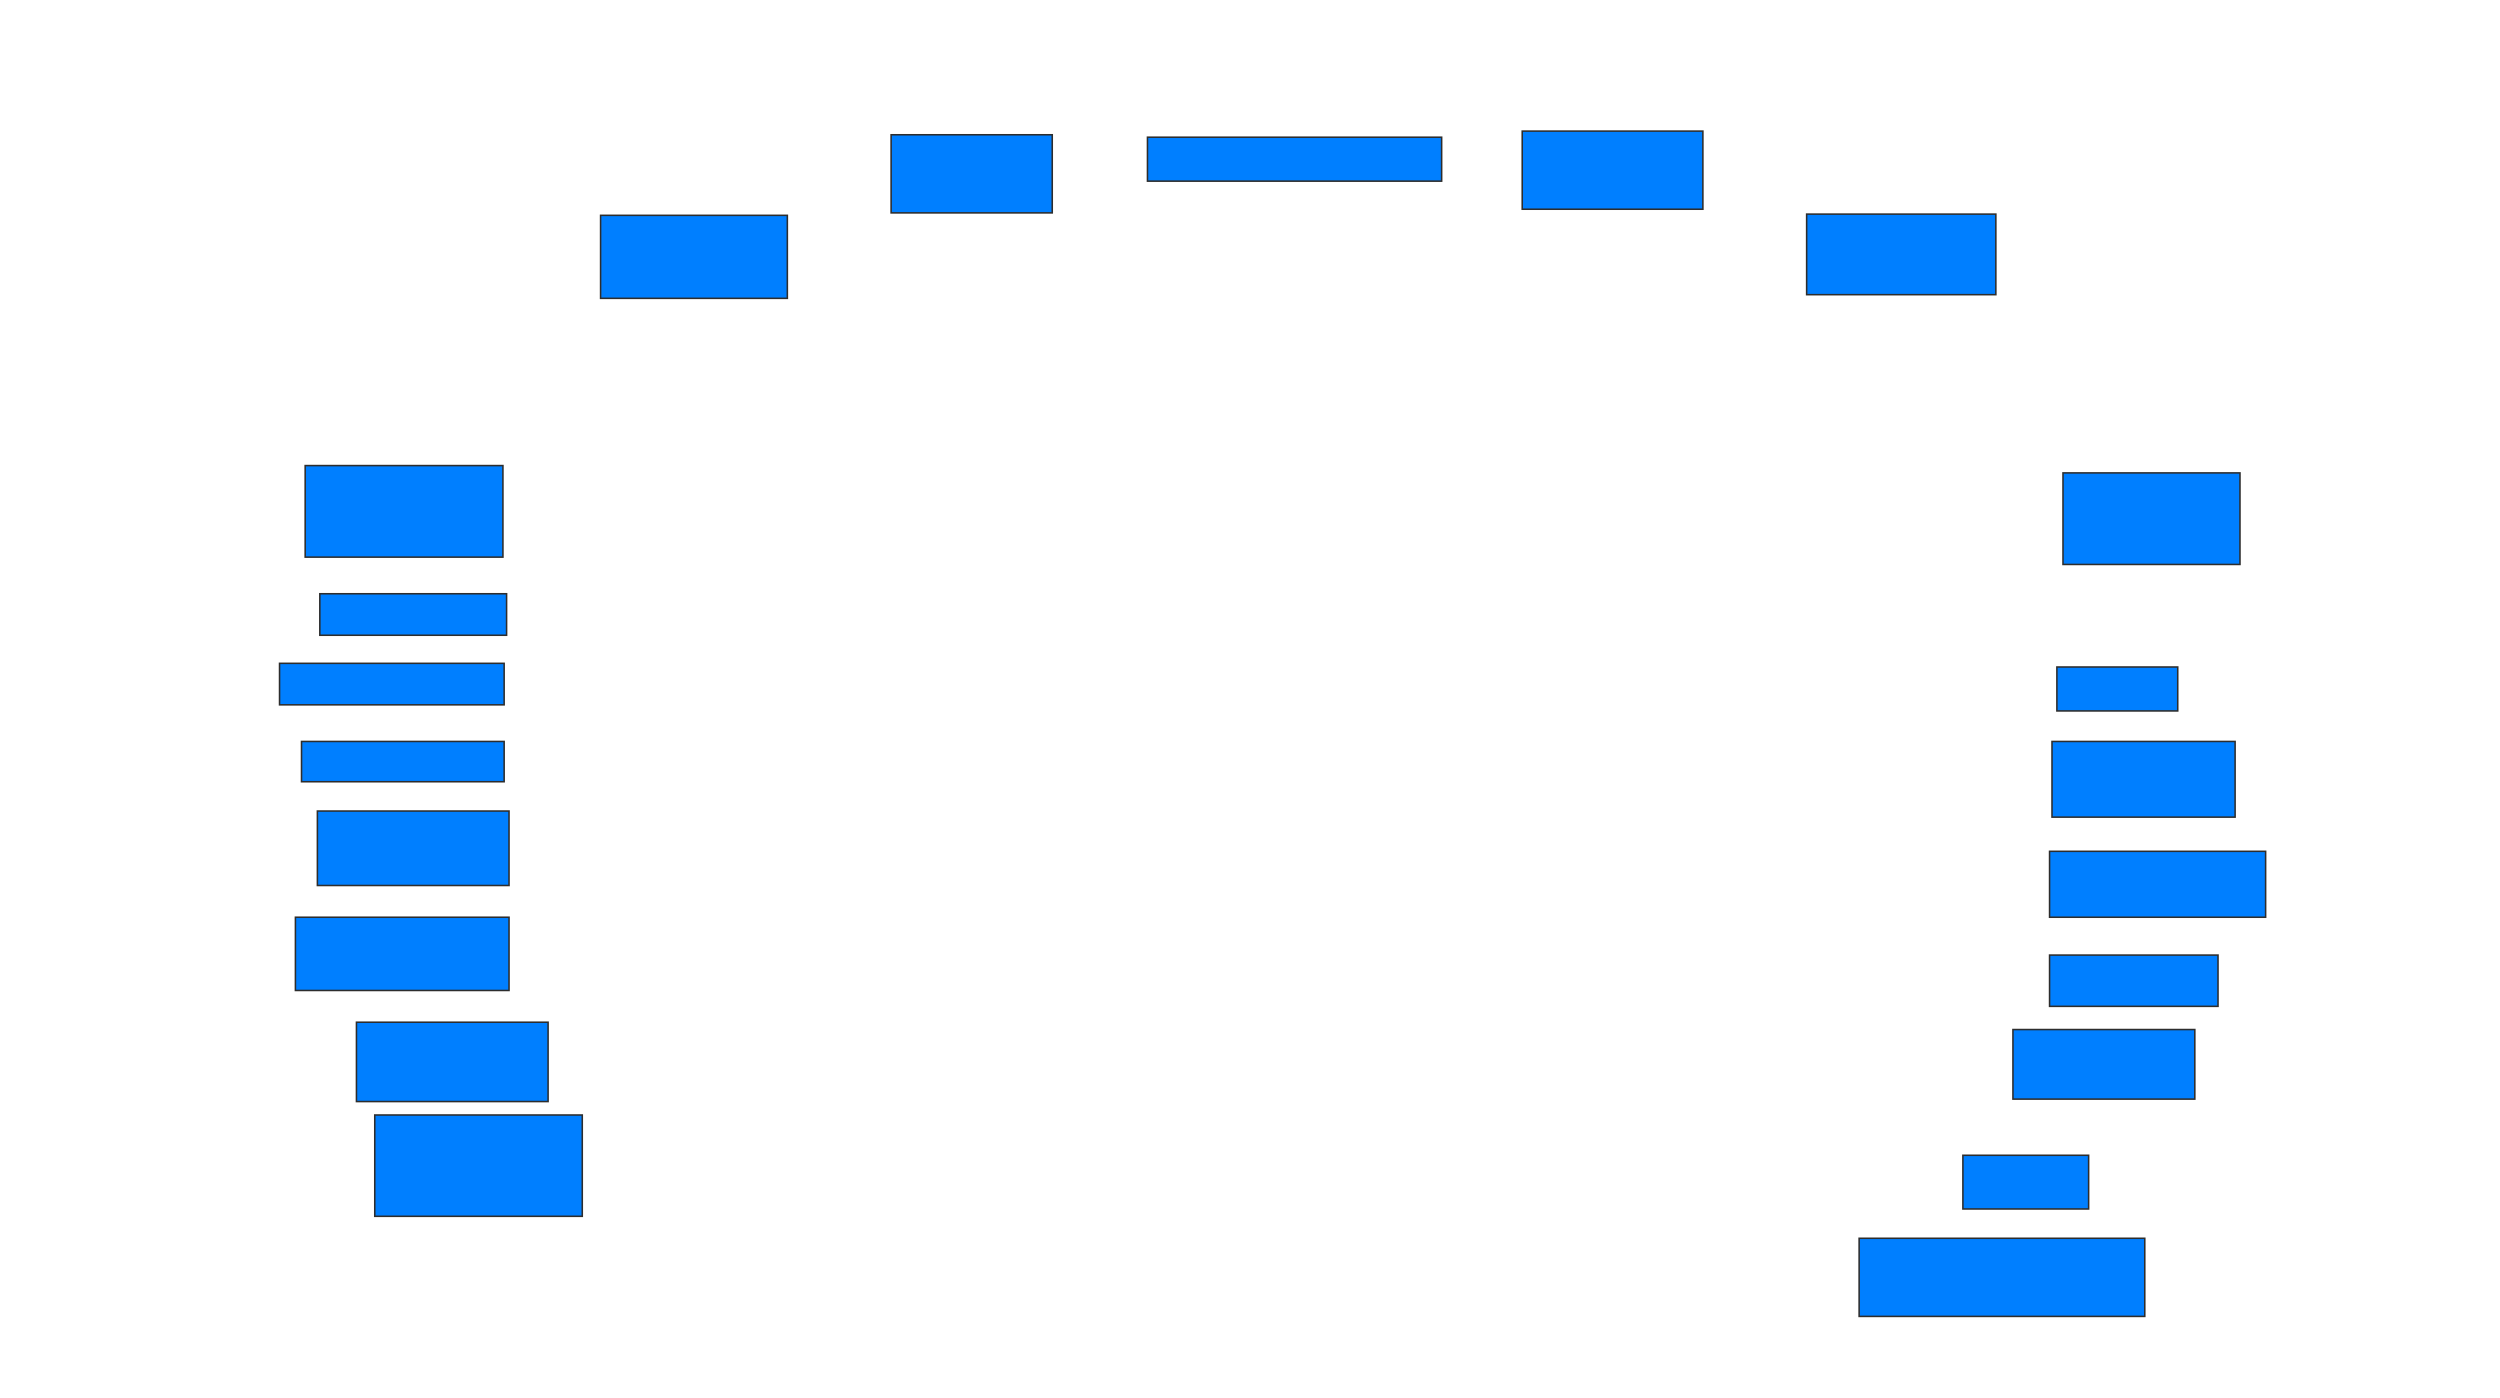 <svg xmlns="http://www.w3.org/2000/svg" width="1600" height="895">
 <!-- Created with Image Occlusion Enhanced -->
 <g>
  <title>Labels</title>
 </g>
 <g>
  <title>Masks</title>
  <rect id="79ef1bcd533048efbaf598339f83ba20-ao-1" height="28.125" width="188.281" y="87.813" x="734.375" stroke="#2D2D2D" fill="#007fff"/>
  <rect id="79ef1bcd533048efbaf598339f83ba20-ao-2" height="50" width="115.625" y="83.906" x="974.219" stroke="#2D2D2D" fill="#007fff"/>
  <rect id="79ef1bcd533048efbaf598339f83ba20-ao-3" height="51.562" width="121.094" y="137.031" x="1156.25" stroke="#2D2D2D" fill="#007fff"/>
  <rect id="79ef1bcd533048efbaf598339f83ba20-ao-4" height="58.594" width="113.281" y="302.656" x="1320.313" stroke="#2D2D2D" fill="#007fff"/>
  
  <rect id="79ef1bcd533048efbaf598339f83ba20-ao-6" height="28.125" width="77.344" y="426.875" x="1316.406" stroke="#2D2D2D" fill="#007fff"/>
  <rect id="79ef1bcd533048efbaf598339f83ba20-ao-7" height="48.438" width="117.188" y="474.531" x="1313.281" stroke="#2D2D2D" fill="#007fff"/>
  <rect id="79ef1bcd533048efbaf598339f83ba20-ao-8" height="42.188" width="138.281" y="544.844" x="1311.719" stroke="#2D2D2D" fill="#007fff"/>
  <rect id="79ef1bcd533048efbaf598339f83ba20-ao-9" height="32.812" width="107.812" y="611.25" x="1311.719" stroke="#2D2D2D" fill="#007fff"/>
  <rect id="79ef1bcd533048efbaf598339f83ba20-ao-10" height="44.531" width="116.406" y="658.906" x="1288.281" stroke="#2D2D2D" fill="#007fff"/>
  <rect id="79ef1bcd533048efbaf598339f83ba20-ao-11" height="34.375" width="80.469" y="739.375" x="1256.25" stroke="#2D2D2D" fill="#007fff"/>
  <rect id="79ef1bcd533048efbaf598339f83ba20-ao-12" height="50" width="182.812" y="792.5" x="1189.844" stroke="#2D2D2D" fill="#007fff"/>
  <rect id="79ef1bcd533048efbaf598339f83ba20-ao-13" height="64.844" width="132.812" y="713.594" x="239.844" stroke="#2D2D2D" fill="#007fff"/>
  <rect id="79ef1bcd533048efbaf598339f83ba20-ao-14" height="50.781" width="122.656" y="654.219" x="228.125" stroke="#2D2D2D" fill="#007fff"/>
  <rect id="79ef1bcd533048efbaf598339f83ba20-ao-15" height="46.875" width="136.719" y="587.031" x="189.062" stroke="#2D2D2D" fill="#007fff"/>
  <rect id="79ef1bcd533048efbaf598339f83ba20-ao-16" height="47.656" width="122.656" y="519.063" x="203.125" stroke="#2D2D2D" fill="#007fff"/>
  <rect id="79ef1bcd533048efbaf598339f83ba20-ao-17" height="25.781" width="129.688" y="474.531" x="192.969" stroke="#2D2D2D" fill="#007fff"/>
  <rect id="79ef1bcd533048efbaf598339f83ba20-ao-18" height="26.562" width="143.75" y="424.531" x="178.906" stroke="#2D2D2D" fill="#007fff"/>
  <rect id="79ef1bcd533048efbaf598339f83ba20-ao-19" height="26.562" width="119.531" y="380" x="204.687" stroke="#2D2D2D" fill="#007fff"/>
  <rect id="79ef1bcd533048efbaf598339f83ba20-ao-20" height="58.594" width="126.562" y="297.969" x="195.312" stroke="#2D2D2D" fill="#007fff"/>
  <rect id="79ef1bcd533048efbaf598339f83ba20-ao-21" height="53.125" width="119.531" y="137.813" x="384.375" stroke="#2D2D2D" fill="#007fff"/>
  <rect id="79ef1bcd533048efbaf598339f83ba20-ao-22" height="50" width="103.125" y="86.25" x="570.312" stroke="#2D2D2D" fill="#007fff"/>
 </g>
</svg>